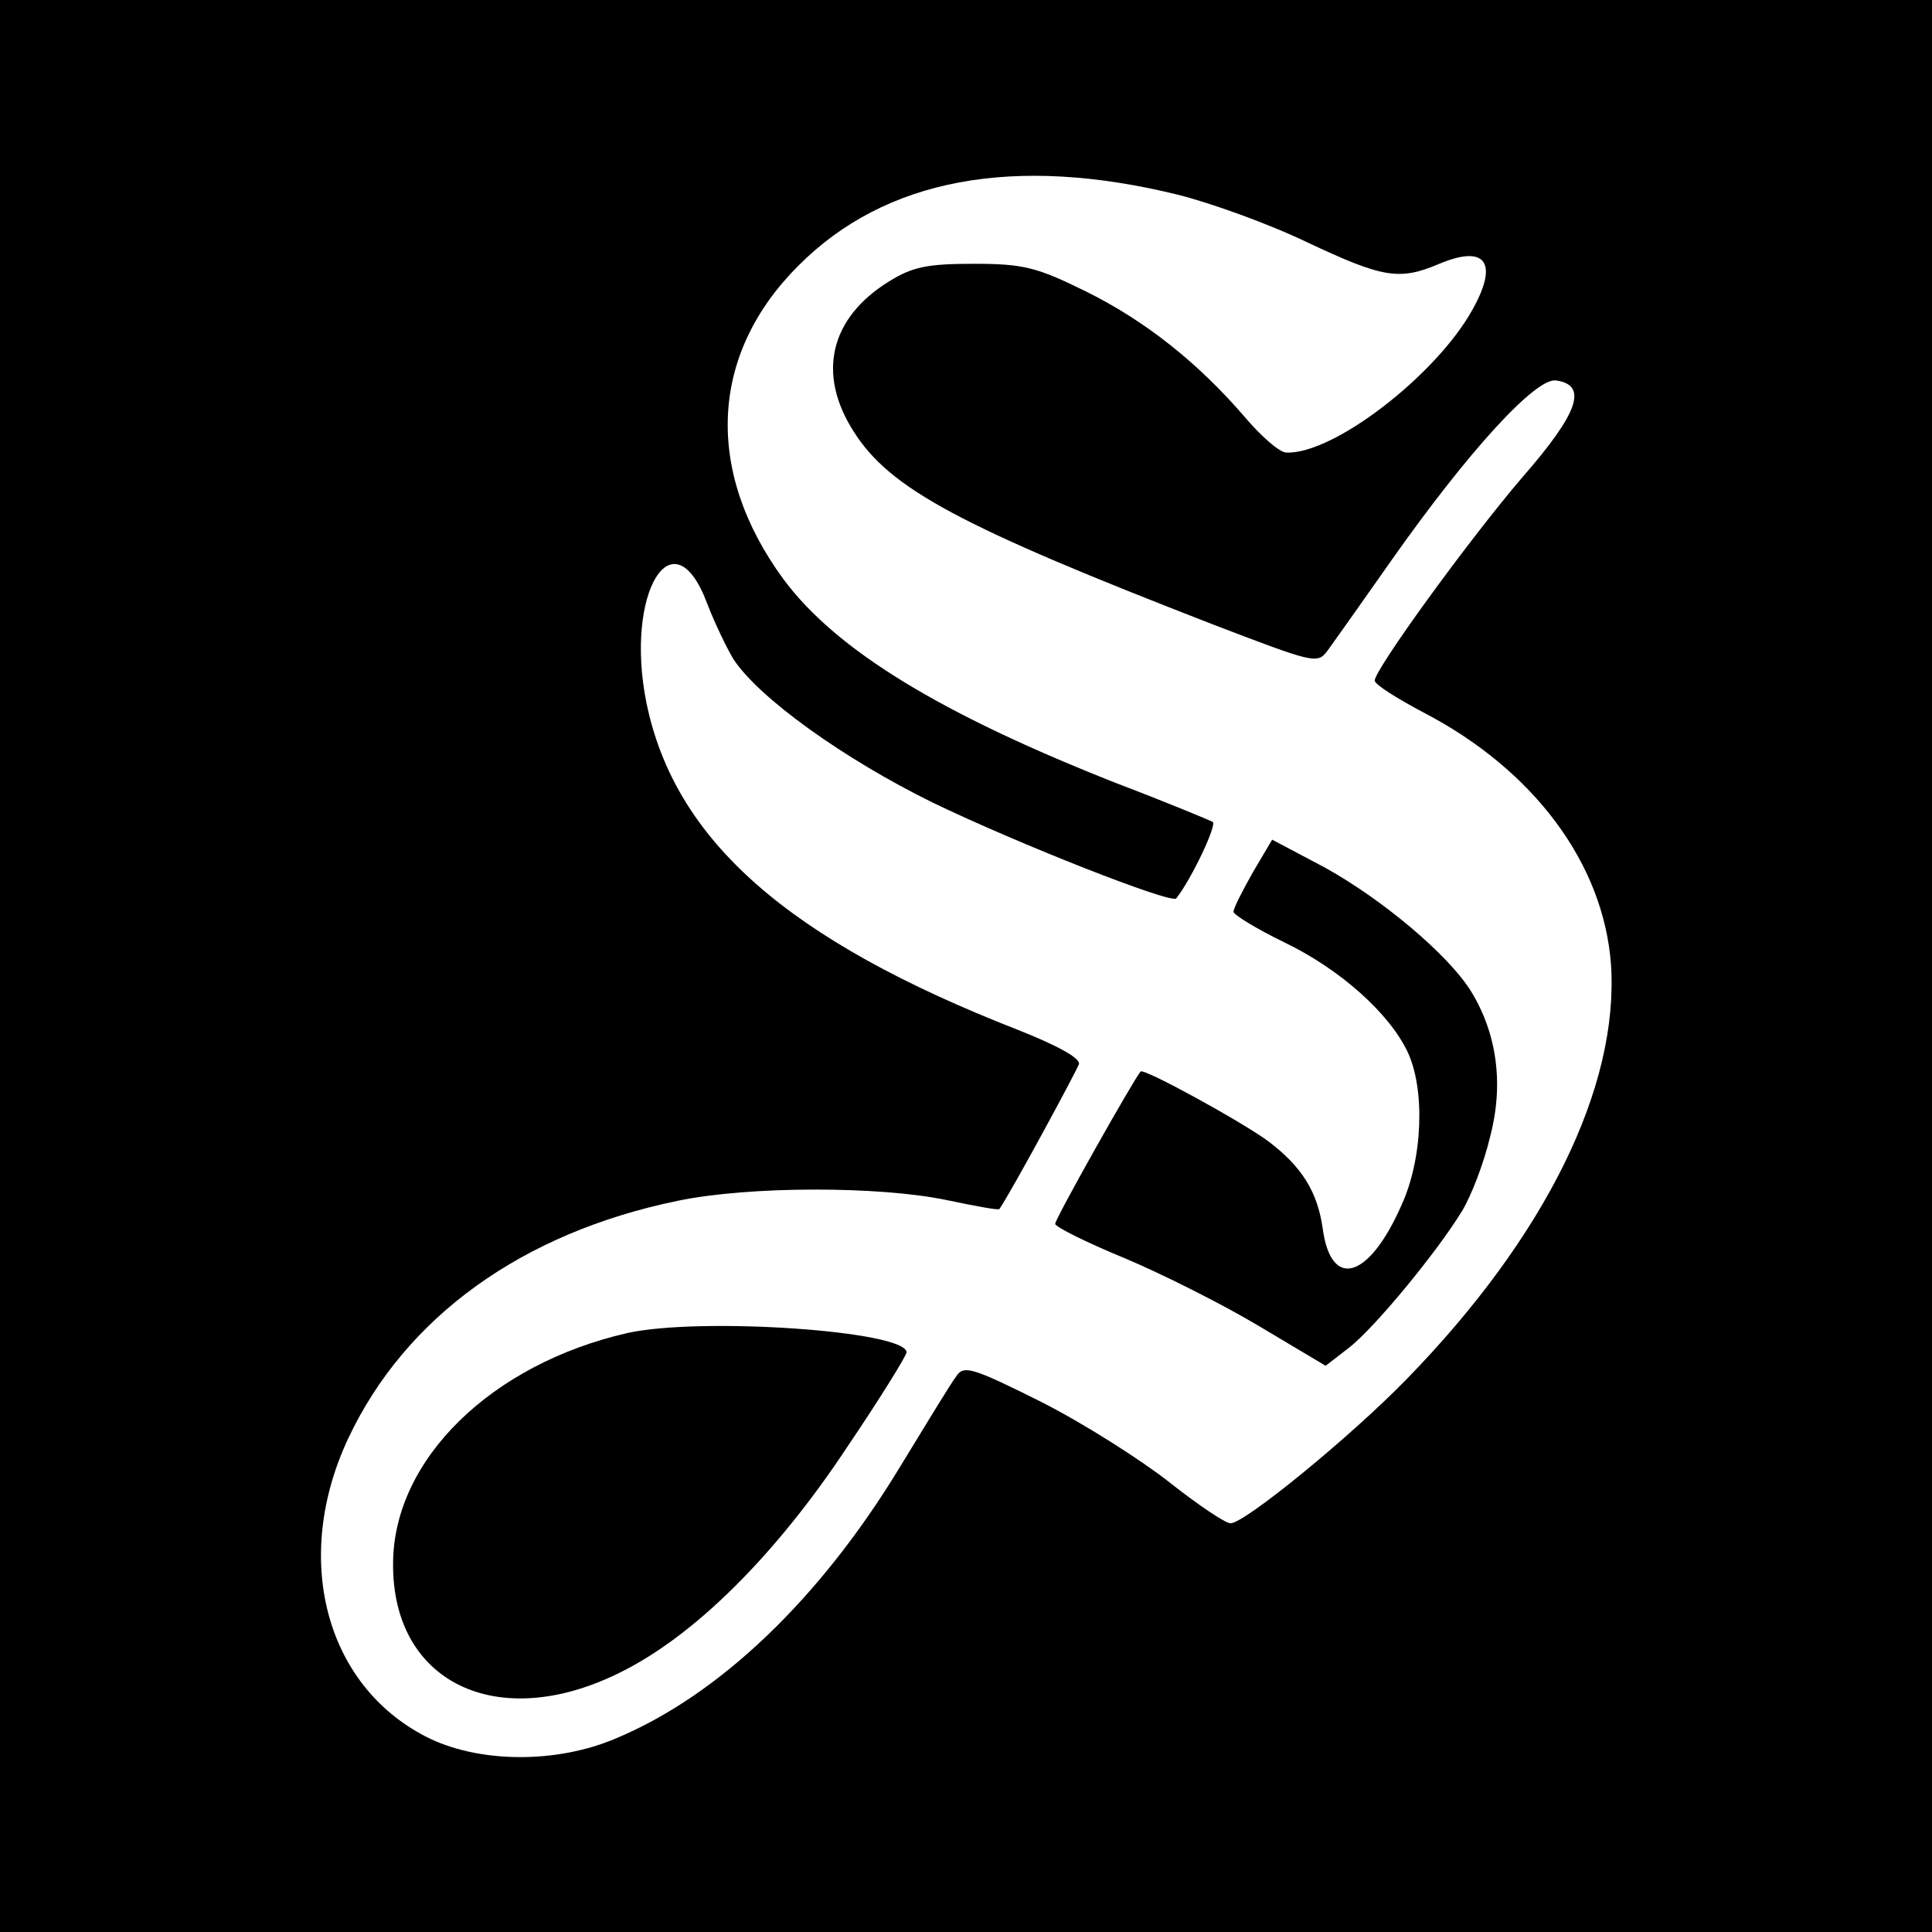 <?xml version="1.0" standalone="no"?>
<!DOCTYPE svg PUBLIC "-//W3C//DTD SVG 20010904//EN"
 "http://www.w3.org/TR/2001/REC-SVG-20010904/DTD/svg10.dtd">
<svg version="1.0" xmlns="http://www.w3.org/2000/svg"
 width="260pt" height="260pt" viewBox="0 0 260 260"
 preserveAspectRatio="xMidYMid meet">
<g transform="translate(0,260) scale(0.1,-0.1)"
fill="#000000" stroke="none">
<path d="M0 1300 l0 -1300 1300 0 1300 0 0 1300 0 1300 -1300 0 -1300 0 0
-1300z m1585 1038 c44 -11 122 -39 174 -64 102 -48 124 -52 178 -29 62 26 80
2 45 -61 -49 -89 -188 -196 -251 -193 -9 0 -34 22 -56 48 -62 72 -133 129
-214 169 -65 32 -83 37 -150 37 -63 0 -83 -4 -115 -24 -79 -49 -97 -124 -47
-202 49 -77 142 -127 485 -260 136 -52 139 -53 153 -34 8 11 47 66 87 123 103
146 193 244 220 240 43 -6 31 -43 -45 -130 -72 -84 -199 -259 -199 -274 0 -5
30 -24 66 -43 148 -77 242 -203 252 -339 11 -165 -88 -366 -275 -558 -76 -78
-218 -194 -237 -194 -7 0 -44 25 -82 55 -38 30 -115 79 -172 108 -94 47 -105
50 -115 35 -7 -9 -41 -65 -77 -124 -107 -176 -242 -305 -380 -363 -81 -35
-187 -34 -257 2 -136 70 -180 241 -104 402 77 163 234 276 443 319 96 20 271
20 362 1 38 -8 70 -14 71 -12 17 25 104 186 107 195 2 8 -29 25 -82 46 -310
121 -462 255 -500 440 -30 148 36 257 82 133 10 -26 26 -59 35 -74 34 -52 148
-134 268 -193 116 -56 322 -137 328 -129 21 27 55 99 49 103 -4 2 -61 26 -127
51 -239 94 -380 180 -451 276 -106 145 -99 302 20 421 117 118 291 150 511 96z"/>
<path d="M1686 1426 c-14 -25 -26 -48 -26 -53 0 -4 31 -23 68 -41 75 -36 141
-95 166 -147 24 -50 21 -144 -8 -207 -44 -100 -95 -114 -106 -31 -7 49 -28 83
-73 117 -35 26 -168 99 -172 94 -9 -10 -115 -198 -115 -205 0 -4 42 -25 93
-46 50 -21 132 -62 182 -92 l89 -53 31 24 c34 26 119 129 153 185 12 20 29 64
37 98 19 71 10 140 -26 198 -31 49 -119 123 -197 166 l-70 37 -26 -44z"/>
<path d="M844 806 c-183 -42 -314 -170 -315 -309 -2 -161 140 -230 305 -148
100 49 210 158 307 305 44 65 79 122 79 126 0 29 -277 48 -376 26z"/>
</g>
</svg>
